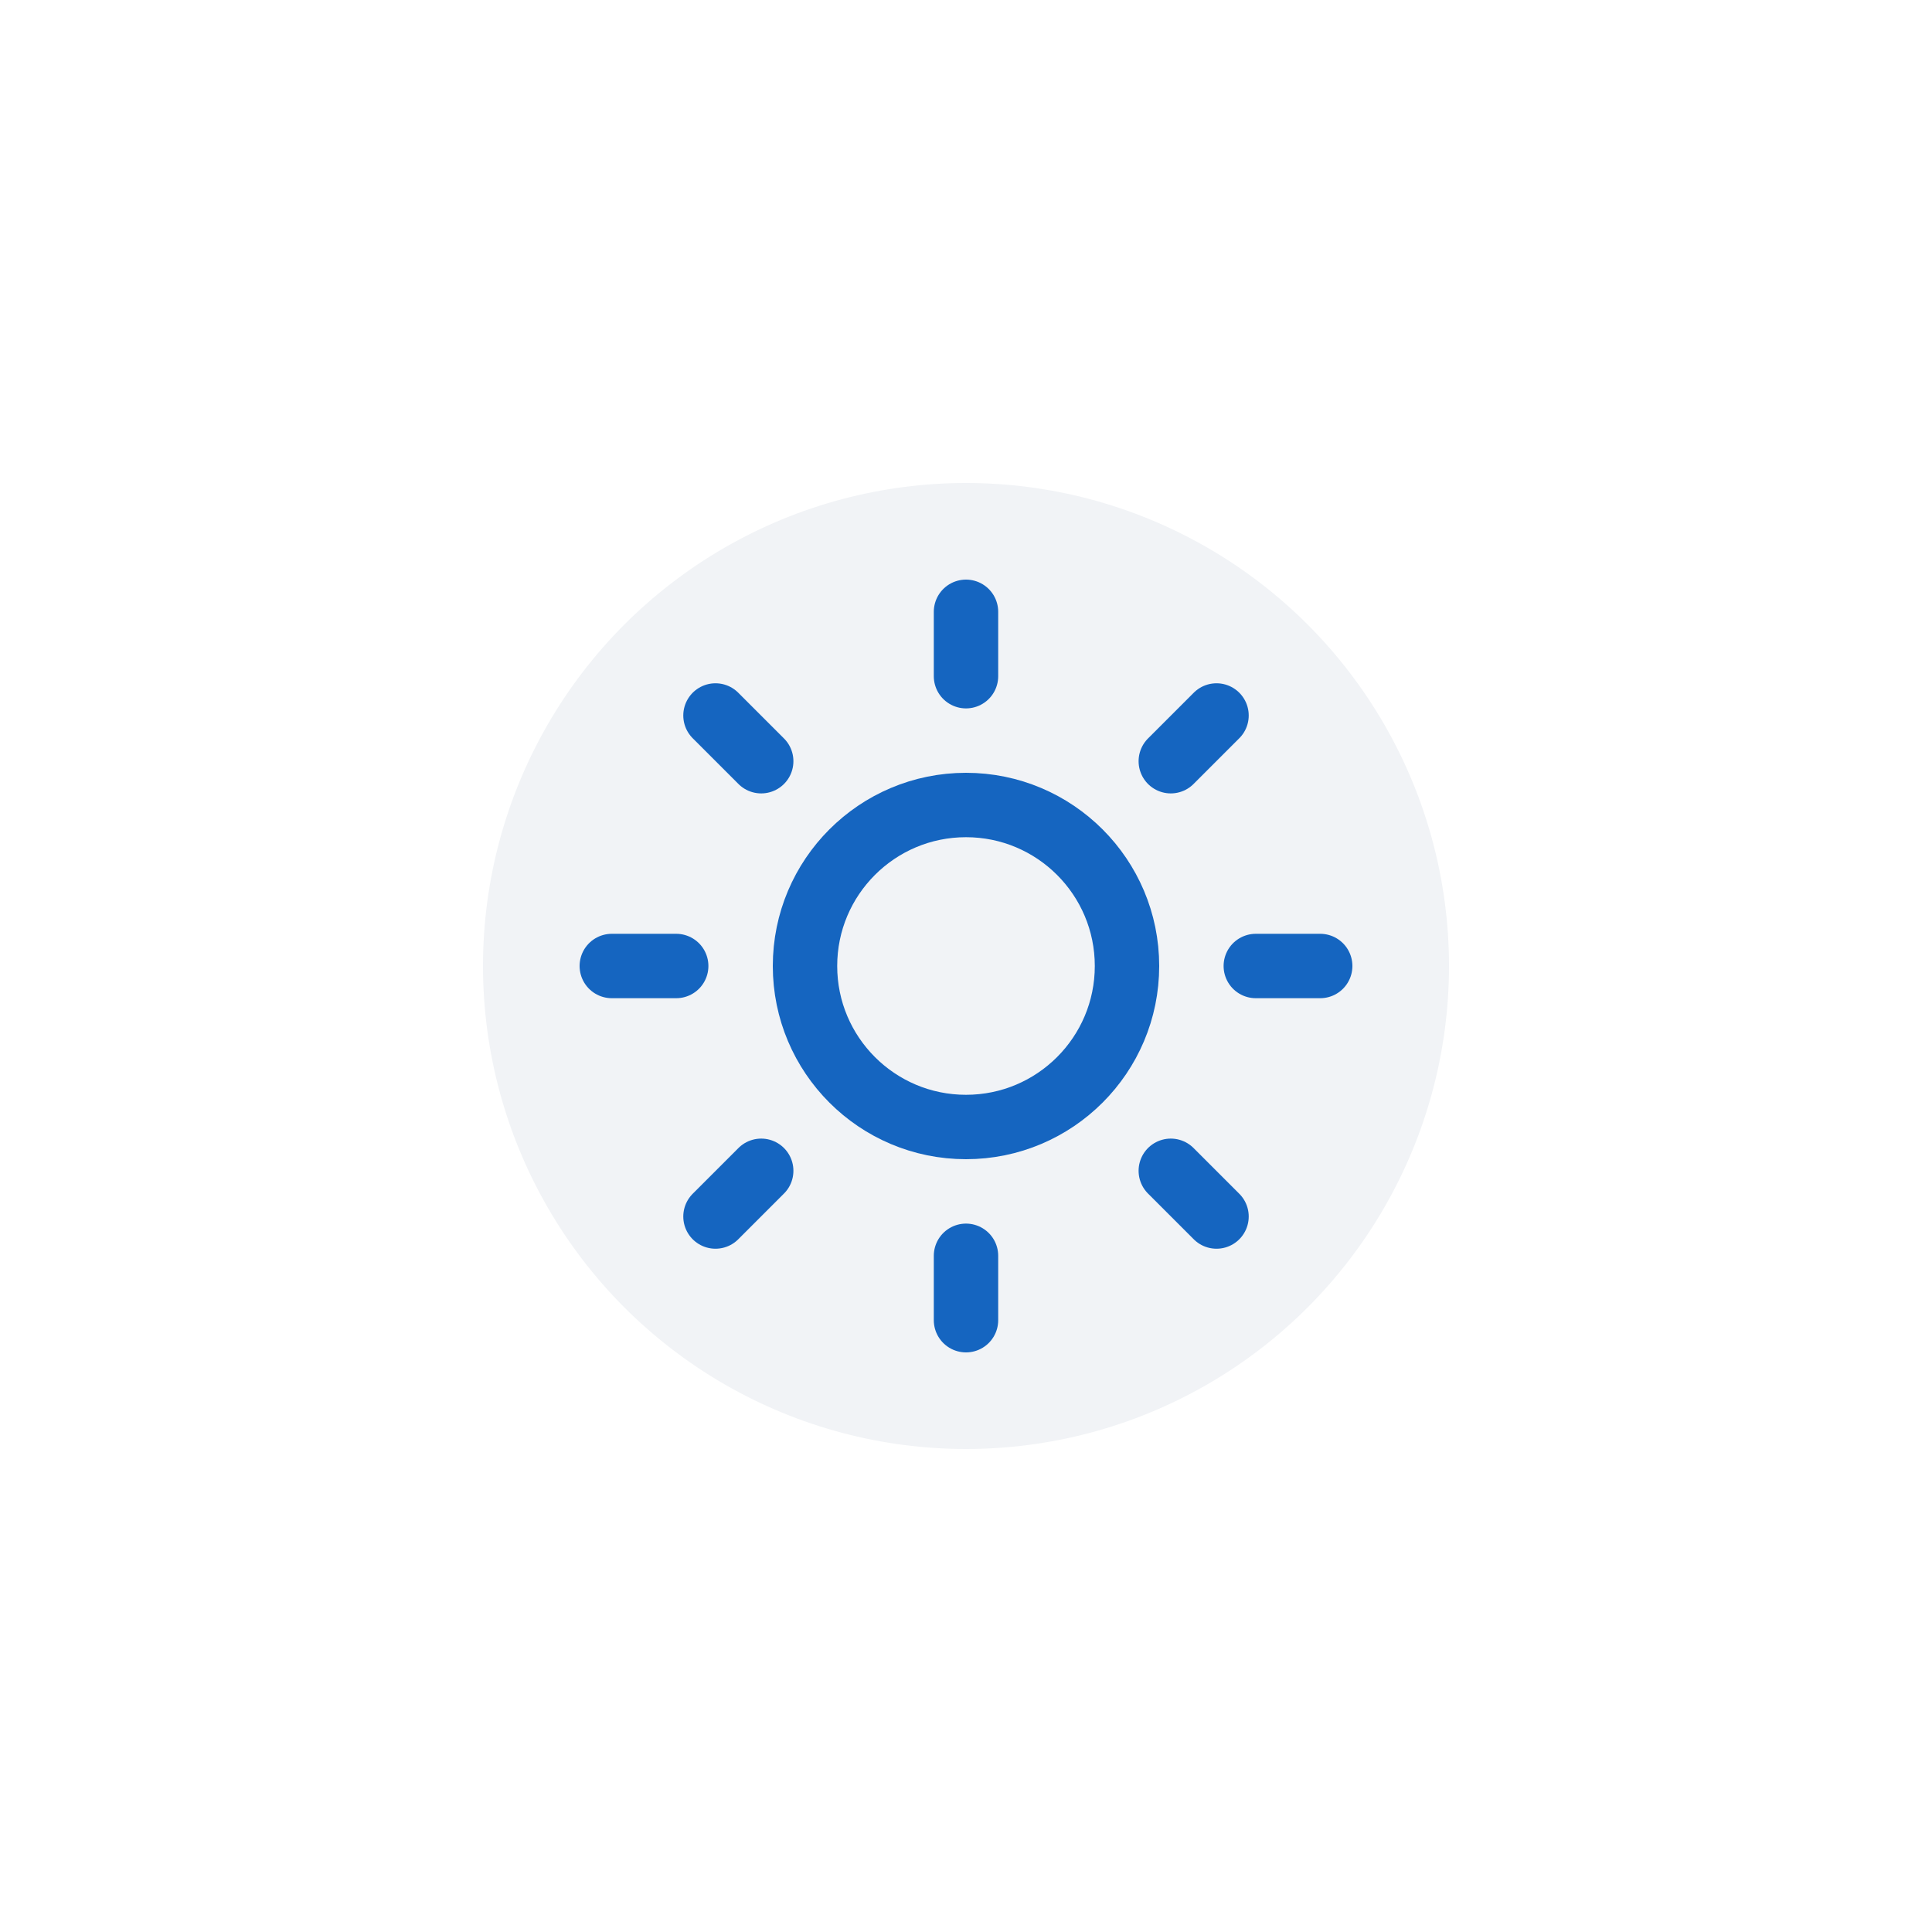 <svg width="60" height="60" viewBox="0 0 60 60" fill="none" xmlns="http://www.w3.org/2000/svg">
<g filter="url(#filter0_dd_3_236)">
<circle cx="30" cy="30" r="15" fill="#F1F3F6"/>
</g>
<path d="M30 35C32.761 35 35 32.761 35 30C35 27.239 32.761 25 30 25C27.239 25 25 27.239 25 30C25 32.761 27.239 35 30 35Z" stroke="#1565C0" stroke-width="2" stroke-linecap="round" stroke-linejoin="round"/>
<path d="M30 19V21" stroke="#1565C0" stroke-width="2" stroke-linecap="round" stroke-linejoin="round"/>
<path d="M30 39V41" stroke="#1565C0" stroke-width="2" stroke-linecap="round" stroke-linejoin="round"/>
<path d="M22.22 22.22L23.64 23.64" stroke="#1565C0" stroke-width="2" stroke-linecap="round" stroke-linejoin="round"/>
<path d="M36.36 36.36L37.78 37.78" stroke="#1565C0" stroke-width="2" stroke-linecap="round" stroke-linejoin="round"/>
<path d="M19 30H21" stroke="#1565C0" stroke-width="2" stroke-linecap="round" stroke-linejoin="round"/>
<path d="M39 30H41" stroke="#1565C0" stroke-width="2" stroke-linecap="round" stroke-linejoin="round"/>
<path d="M22.22 37.78L23.64 36.36" stroke="#1565C0" stroke-width="2" stroke-linecap="round" stroke-linejoin="round"/>
<path d="M36.36 23.64L37.78 22.22" stroke="#1565C0" stroke-width="2" stroke-linecap="round" stroke-linejoin="round"/>
<defs>
<filter id="filter0_dd_3_236" x="0" y="0" width="60" height="60" filterUnits="userSpaceOnUse" color-interpolation-filters="sRGB">
<feFlood flood-opacity="0" result="BackgroundImageFix"/>
<feColorMatrix in="SourceAlpha" type="matrix" values="0 0 0 0 0 0 0 0 0 0 0 0 0 0 0 0 0 0 127 0" result="hardAlpha"/>
<feOffset dx="5" dy="5"/>
<feGaussianBlur stdDeviation="5"/>
<feColorMatrix type="matrix" values="0 0 0 0 0.216 0 0 0 0 0.329 0 0 0 0 0.667 0 0 0 0.4 0"/>
<feBlend mode="normal" in2="BackgroundImageFix" result="effect1_dropShadow_3_236"/>
<feColorMatrix in="SourceAlpha" type="matrix" values="0 0 0 0 0 0 0 0 0 0 0 0 0 0 0 0 0 0 127 0" result="hardAlpha"/>
<feOffset dx="-5" dy="-5"/>
<feGaussianBlur stdDeviation="5"/>
<feColorMatrix type="matrix" values="0 0 0 0 1 0 0 0 0 1 0 0 0 0 1 0 0 0 1 0"/>
<feBlend mode="normal" in2="effect1_dropShadow_3_236" result="effect2_dropShadow_3_236"/>
<feBlend mode="normal" in="SourceGraphic" in2="effect2_dropShadow_3_236" result="shape"/>
</filter>
</defs>
</svg>
